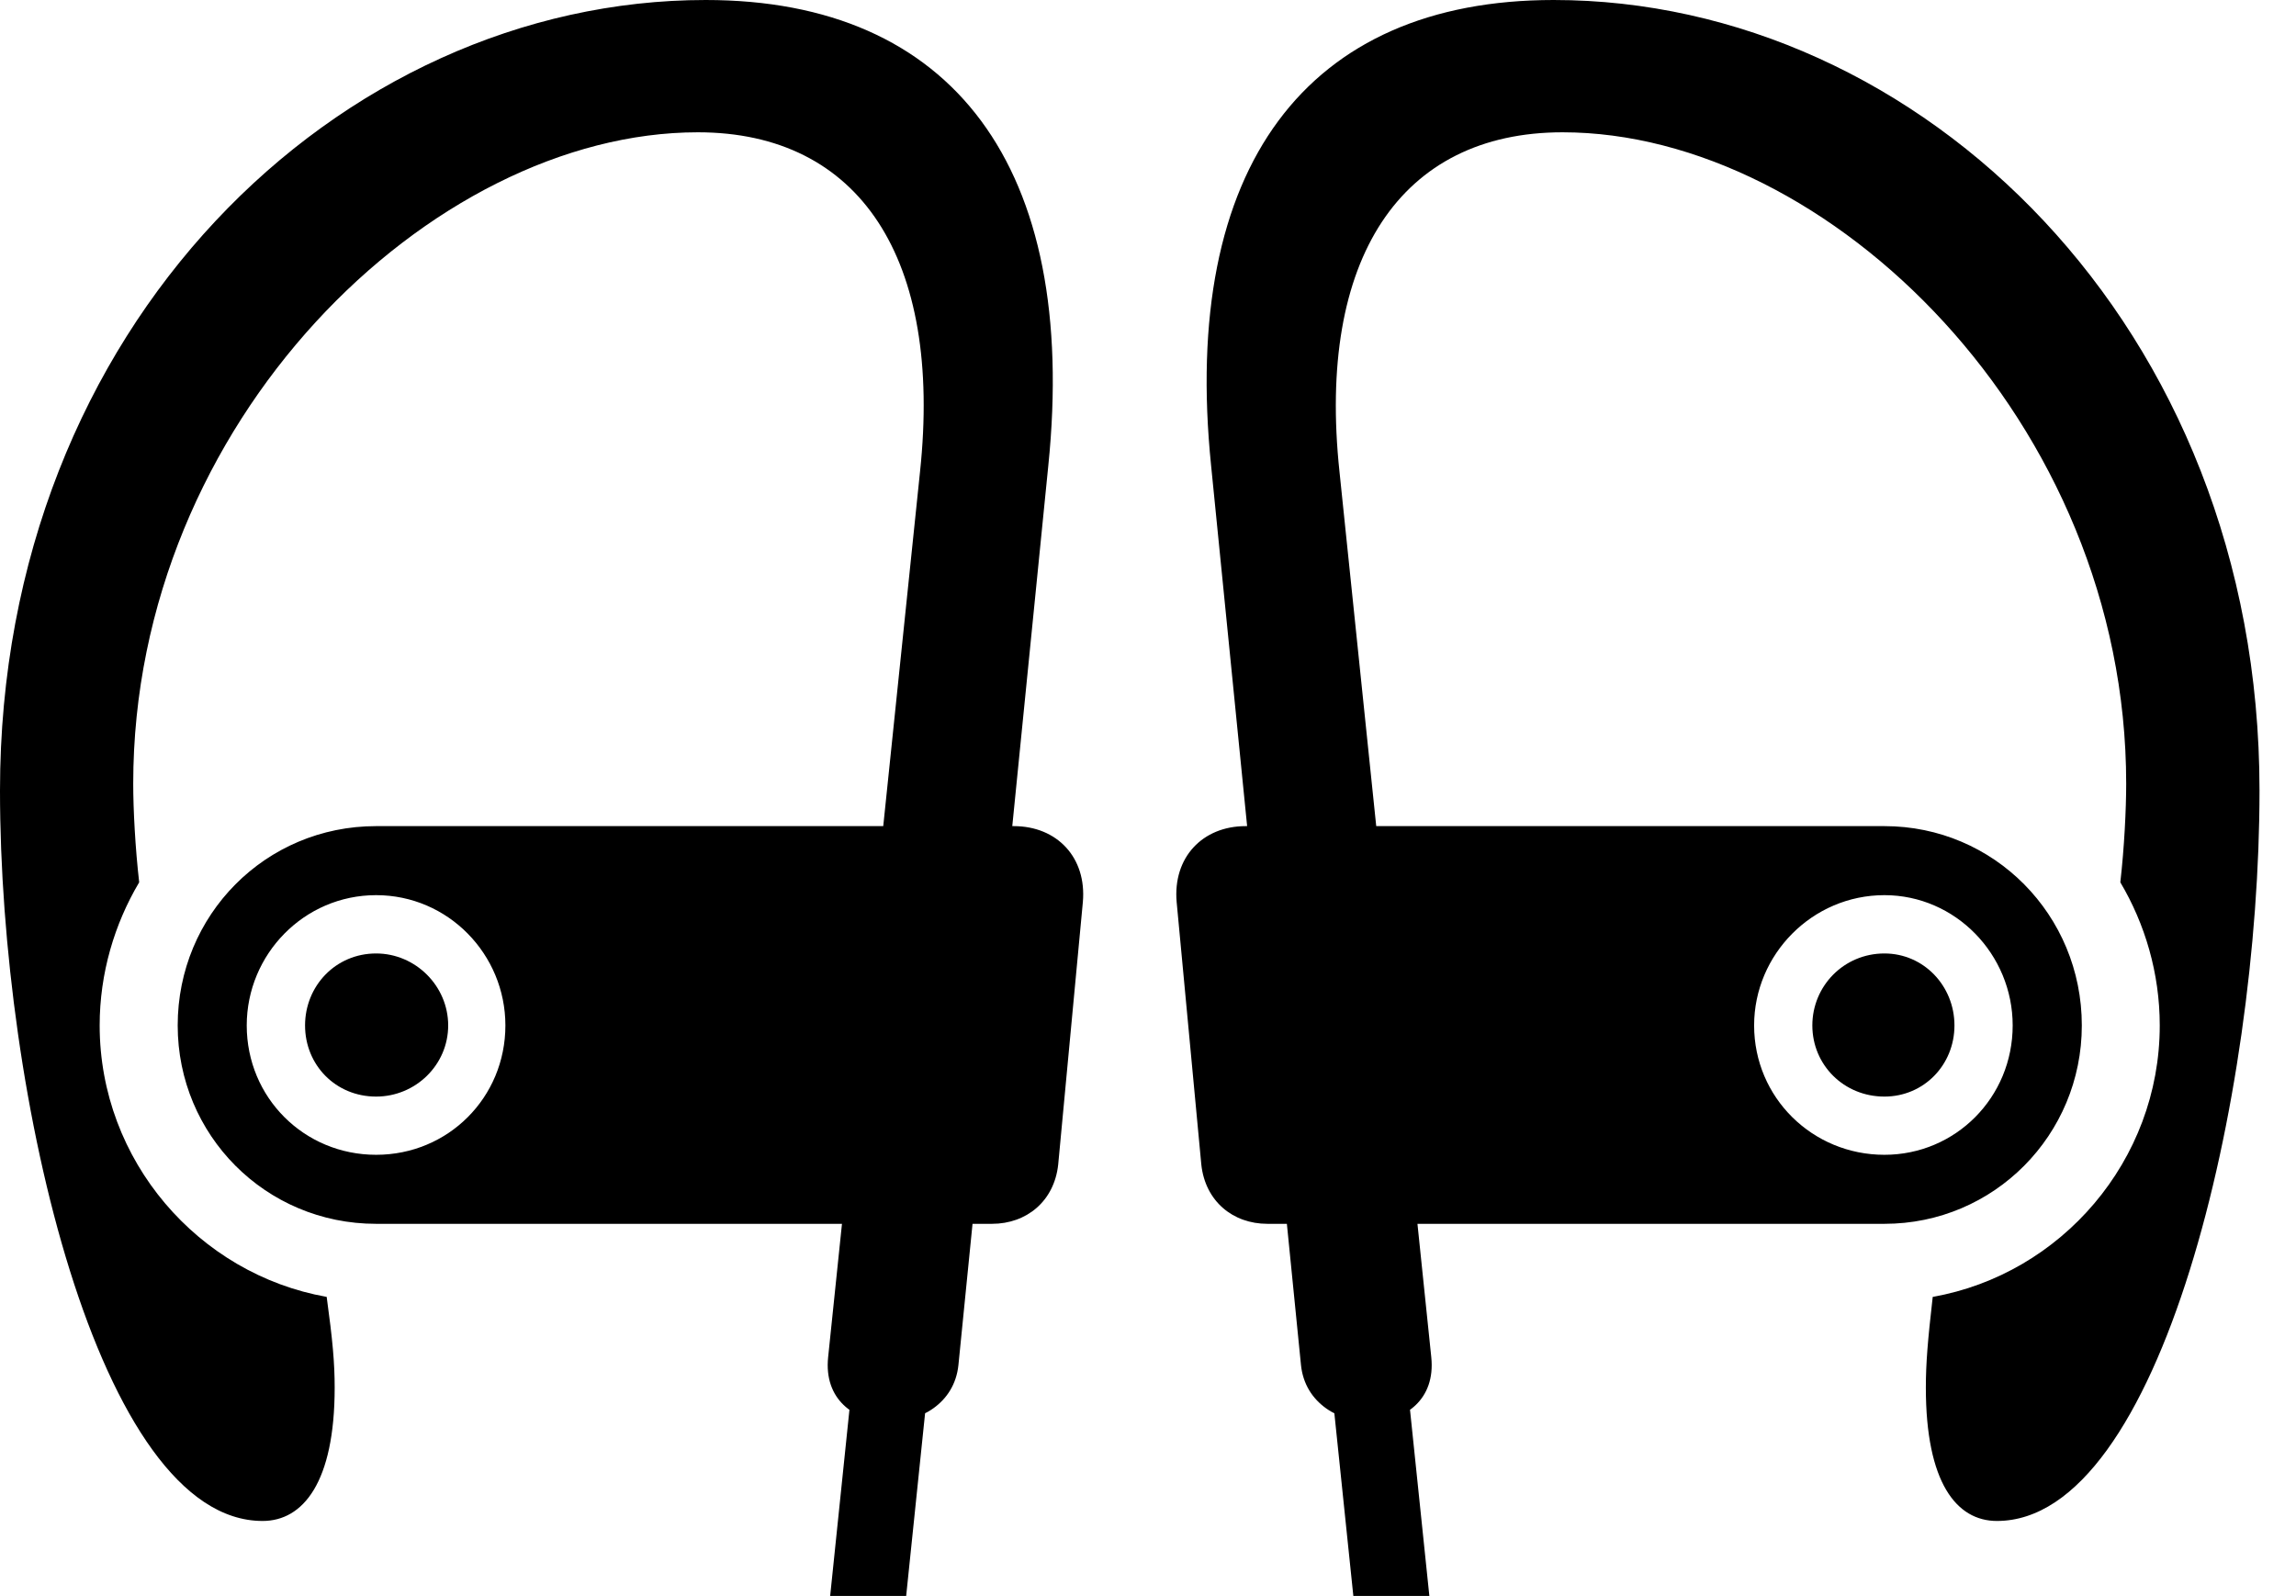 <svg version="1.1" xmlns="http://www.w3.org/2000/svg" xmlns:xlink="http://www.w3.org/1999/xlink" width="22.715" height="15.791" viewBox="0 0 22.715 15.791">
 <g>
  <rect height="15.791" opacity="0" width="22.715" x="0" y="0"/>
  <path d="M3.721 12.109L9.814 12.109C10.156 12.109 10.43 11.885 10.469 11.523L10.713 8.926C10.752 8.486 10.459 8.174 10.029 8.174L3.721 8.174C2.627 8.174 1.758 9.053 1.758 10.146C1.758 11.23 2.627 12.109 3.721 12.109ZM3.721 10.85C4.111 10.85 4.434 10.537 4.434 10.146C4.434 9.756 4.111 9.434 3.721 9.434C3.32 9.434 3.018 9.756 3.018 10.146C3.018 10.537 3.32 10.85 3.721 10.85ZM8.213 15.791L8.965 15.791L9.238 13.154L8.486 13.154ZM3.721 11.426C3.008 11.426 2.441 10.859 2.441 10.146C2.441 9.443 3.008 8.857 3.721 8.857C4.434 8.857 5 9.443 5 10.146C5 10.859 4.434 11.426 3.721 11.426ZM6.982 0C3.359 0 0 3.223 0 7.822C0 10.85 0.977 15.049 2.598 15.049C2.998 15.049 3.311 14.668 3.311 13.73C3.311 13.486 3.291 13.262 3.232 12.832C1.963 12.607 0.986 11.484 0.986 10.146C0.986 9.629 1.133 9.141 1.377 8.73C1.338 8.389 1.318 8.008 1.318 7.754C1.318 4.17 4.268 1.309 6.904 1.309C8.506 1.309 9.326 2.559 9.102 4.668L8.193 13.428C8.105 14.268 9.404 14.268 9.482 13.506L10.371 4.609C10.674 1.65 9.424 0 6.982 0ZM18.643 12.109C19.727 12.109 20.596 11.23 20.596 10.146C20.596 9.053 19.727 8.174 18.643 8.174L12.324 8.174C11.895 8.174 11.602 8.486 11.641 8.926L11.885 11.523C11.924 11.885 12.197 12.109 12.539 12.109ZM18.643 10.85C19.033 10.85 19.336 10.537 19.336 10.146C19.336 9.756 19.033 9.434 18.643 9.434C18.242 9.434 17.93 9.756 17.93 10.146C17.93 10.537 18.242 10.85 18.643 10.85ZM14.141 15.791L13.867 13.154L13.115 13.154L13.389 15.791ZM18.643 11.426C17.93 11.426 17.354 10.859 17.354 10.146C17.354 9.443 17.93 8.857 18.643 8.857C19.346 8.857 19.912 9.443 19.912 10.146C19.912 10.859 19.346 11.426 18.643 11.426ZM15.371 0C12.93 0 11.68 1.65 11.982 4.609L12.871 13.506C12.949 14.268 14.248 14.268 14.16 13.428L13.252 4.668C13.027 2.559 13.857 1.309 15.459 1.309C18.086 1.309 21.035 4.17 21.035 7.754C21.035 8.008 21.016 8.389 20.977 8.73C21.221 9.141 21.367 9.629 21.367 10.146C21.367 11.484 20.391 12.607 19.121 12.832C19.072 13.262 19.053 13.486 19.053 13.73C19.053 14.668 19.355 15.049 19.756 15.049C21.377 15.049 22.354 10.85 22.354 7.822C22.354 3.223 18.994 0 15.371 0Z" fill="currentColor"/>
  <path d="M3.721 10.85C4.111 10.85 4.434 10.537 4.434 10.146C4.434 9.756 4.111 9.434 3.721 9.434C3.32 9.434 3.018 9.756 3.018 10.146C3.018 10.537 3.32 10.85 3.721 10.85ZM3.721 11.426C3.008 11.426 2.441 10.859 2.441 10.146C2.441 9.443 3.008 8.857 3.721 8.857C4.434 8.857 5 9.443 5 10.146C5 10.859 4.434 11.426 3.721 11.426ZM18.643 10.85C19.033 10.85 19.336 10.537 19.336 10.146C19.336 9.756 19.033 9.434 18.643 9.434C18.242 9.434 17.93 9.756 17.93 10.146C17.93 10.537 18.242 10.85 18.643 10.85ZM18.643 11.426C17.93 11.426 17.354 10.859 17.354 10.146C17.354 9.443 17.93 8.857 18.643 8.857C19.346 8.857 19.912 9.443 19.912 10.146C19.912 10.859 19.346 11.426 18.643 11.426Z" fill="none"/>
 </g>
</svg>
